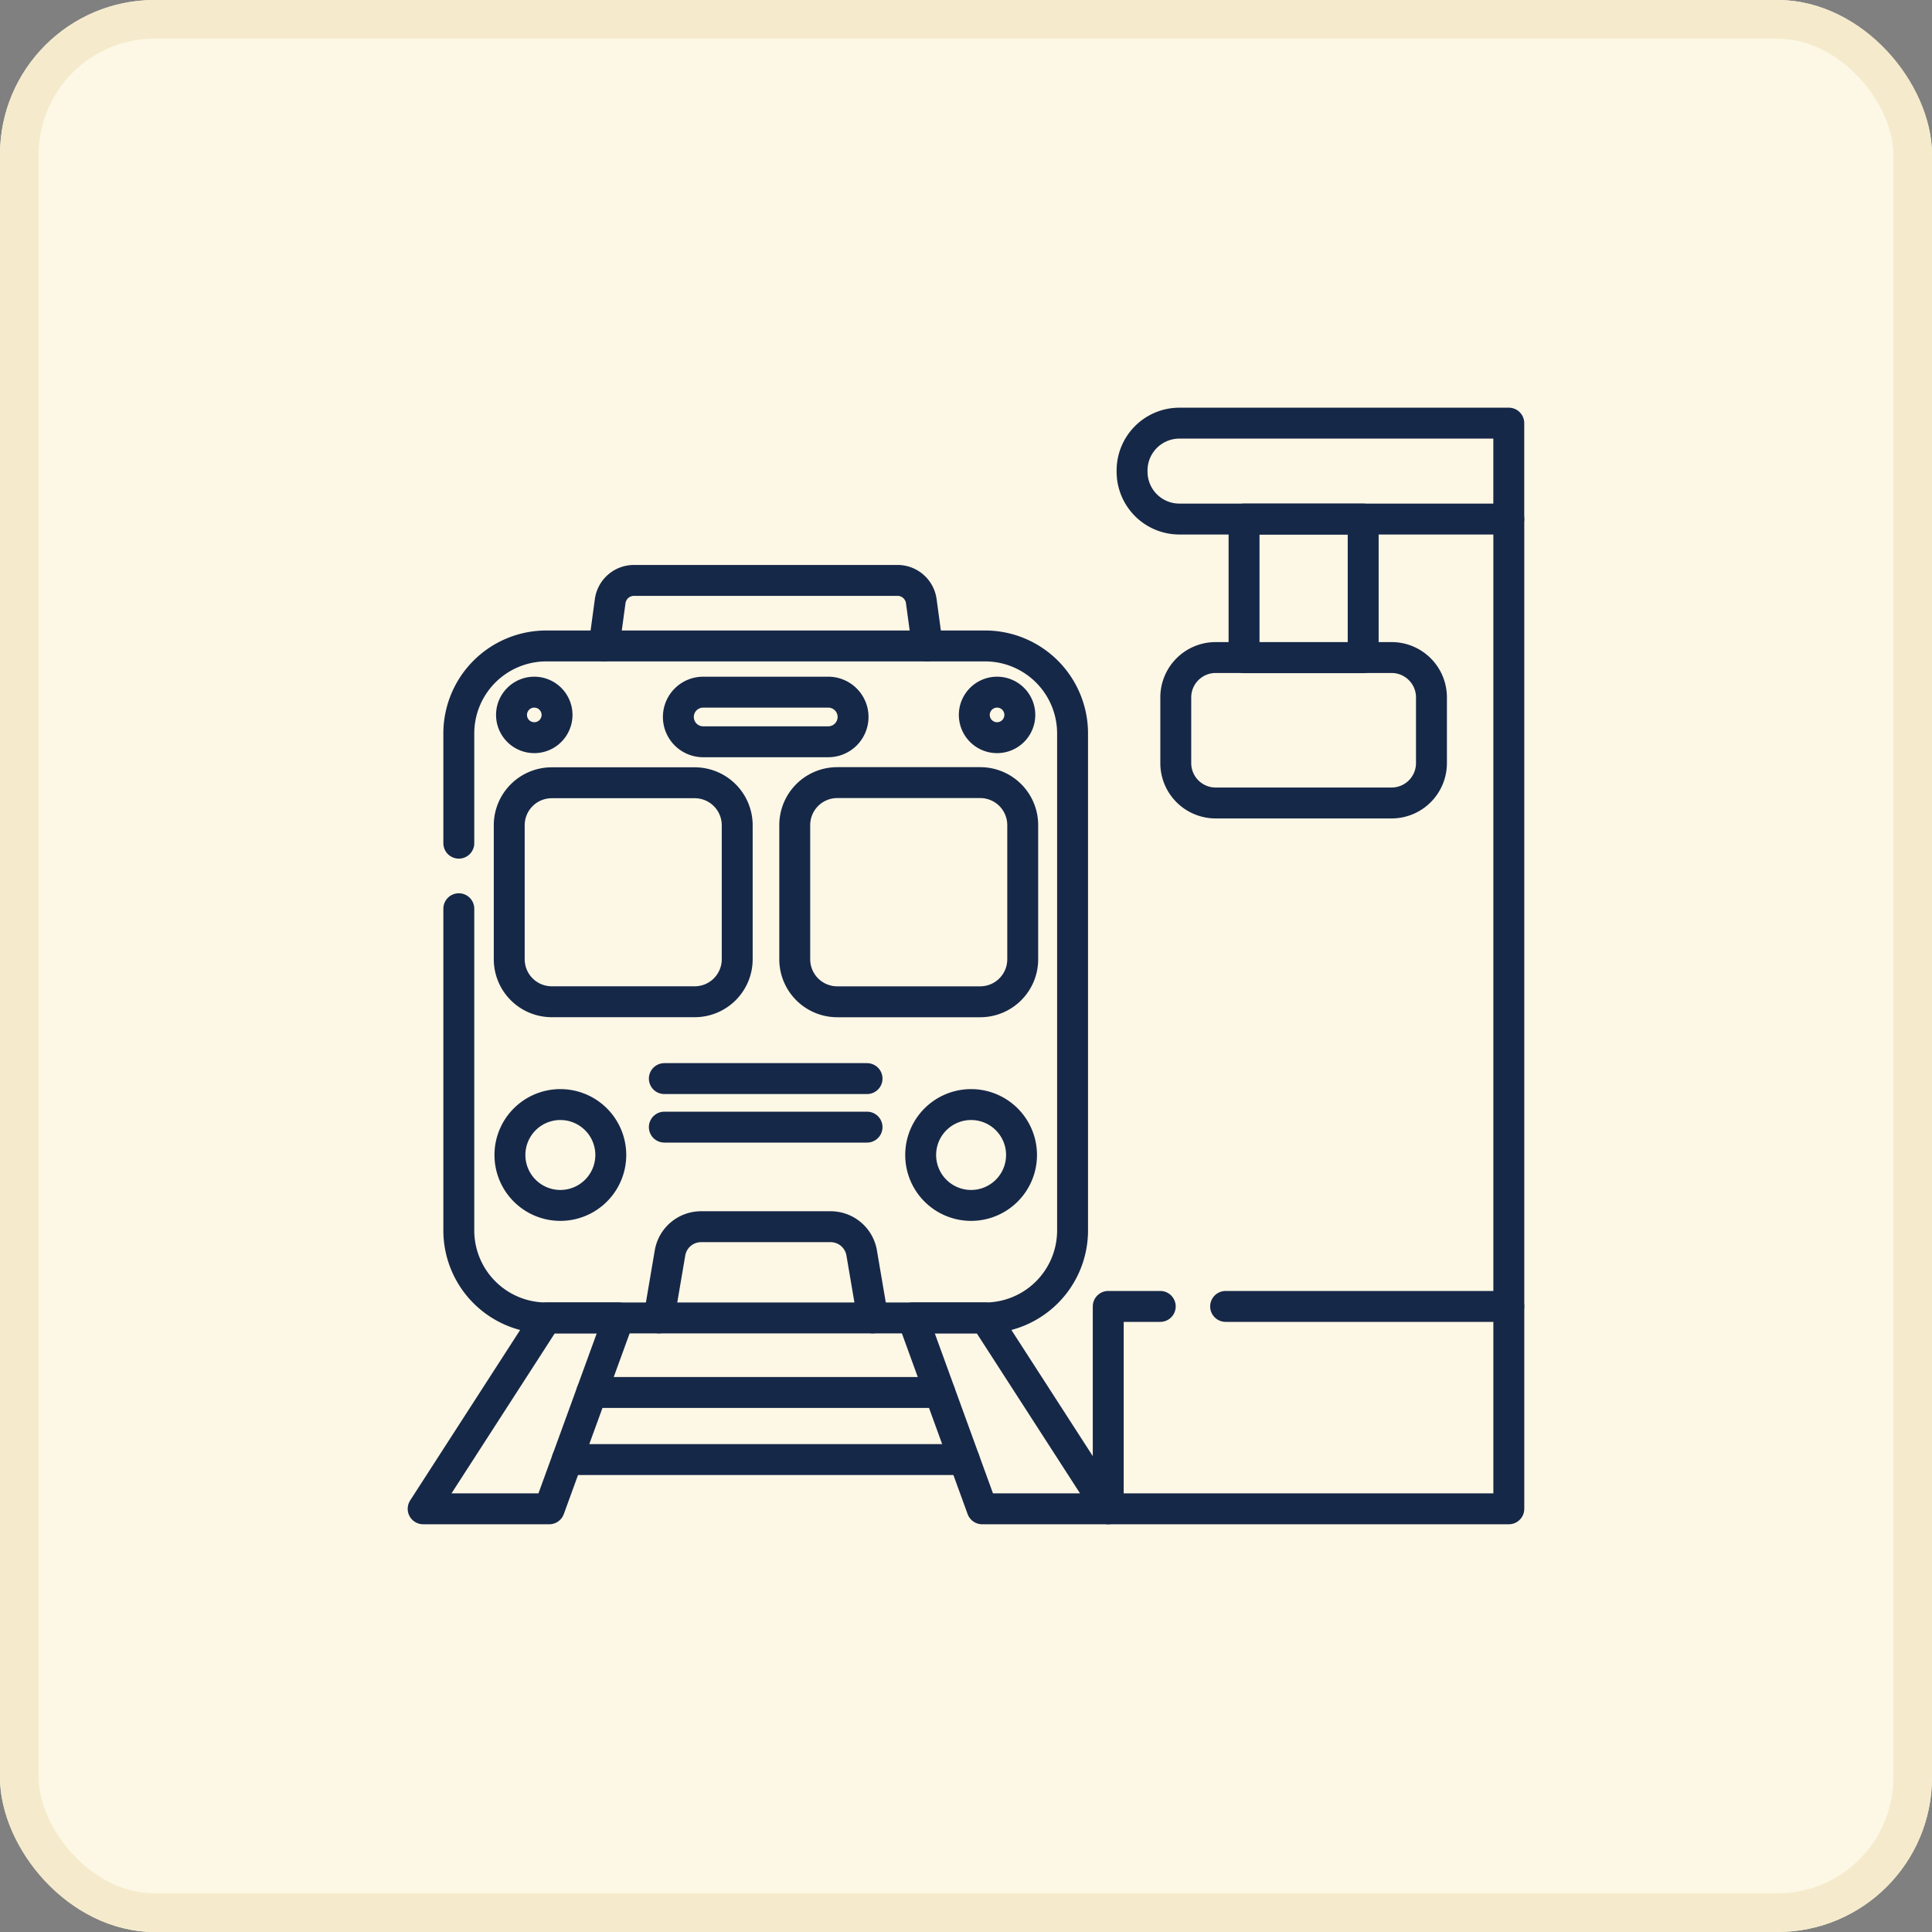 <svg xmlns="http://www.w3.org/2000/svg" xmlns:xlink="http://www.w3.org/1999/xlink" width="50" height="50" viewBox="0 0 50 50">
  <rect x="0" y="0" width="50" height="50" fill="#808080" stroke="none"/>
  <defs>
    <clipPath id="clip-path">
      <path id="path4647" d="M0-682.665H28.945v28.945H0Z" transform="translate(0 682.665)" fill="#162848"/>
    </clipPath>
  </defs>
  <g id="Group_173248" data-name="Group 173248" transform="translate(-403.115 -635)">
    <g id="Rectangle_1844" data-name="Rectangle 1844" transform="translate(403.115 635)" fill="#fdf7e5" stroke="#f5ebcc" stroke-width="1">
      <rect width="50" height="50" rx="4" stroke="none"/>
      <rect x="0.5" y="0.5" width="49" height="49" rx="3.5" fill="none"/>
    </g>
    <g id="g4641" transform="translate(413.642 1328.192)">
      <g id="g4643" transform="translate(0 -682.665)">
        <g id="g4645" clip-path="url(#clip-path)">
          <g id="g4651" transform="translate(1.347 6.189)">
            <path id="path4653" d="M0-153.61v8.325a2.265,2.265,0,0,0,2.265,2.265H13.619a2.265,2.265,0,0,0,2.265-2.265v-12.861a2.265,2.265,0,0,0-2.265-2.265H2.265A2.265,2.265,0,0,0,0-158.147v2.84" transform="translate(0 160.412)" fill="none" stroke="#162848" stroke-linecap="round" stroke-linejoin="round" stroke-miterlimit="10" stroke-width="0.8"/>
          </g>
          <g id="g4655" transform="translate(2.651 9.731)">
            <path id="path4657" d="M-108.21,0h-3.7A1.1,1.1,0,0,0-113,1.1V4.567a1.1,1.1,0,0,0,1.1,1.1h3.7a1.1,1.1,0,0,0,1.1-1.1V1.1A1.1,1.1,0,0,0-108.21,0Z" transform="translate(113.001)" fill="none" stroke="#162848" stroke-linecap="round" stroke-linejoin="round" stroke-miterlimit="10" stroke-width="0.8"/>
          </g>
          <g id="g4659" transform="translate(10.041 9.731)">
            <path id="path4661" d="M0-24.749v3.472a1.1,1.1,0,0,0,1.1,1.1h3.7a1.1,1.1,0,0,0,1.1-1.1v-3.472a1.1,1.1,0,0,0-1.1-1.1H1.1A1.1,1.1,0,0,0,0-24.749Z" transform="translate(0 25.845)" fill="none" stroke="#162848" stroke-linecap="round" stroke-linejoin="round" stroke-miterlimit="10" stroke-width="0.8"/>
          </g>
          <g id="g4663" transform="translate(2.669 18.059)">
            <path id="path4665" d="M-58.956-29.479a1.305,1.305,0,0,0-1.305-1.305,1.305,1.305,0,0,0-1.305,1.305,1.305,1.305,0,0,0,1.305,1.305A1.305,1.305,0,0,0-58.956-29.479Z" transform="translate(61.567 30.784)" fill="none" stroke="#162848" stroke-linecap="round" stroke-linejoin="round" stroke-miterlimit="10" stroke-width="0.8"/>
          </g>
          <g id="g4667" transform="translate(13.299 18.059)">
            <path id="path4669" d="M-58.956-29.479a1.305,1.305,0,0,0-1.305-1.305,1.305,1.305,0,0,0-1.305,1.305,1.305,1.305,0,0,0,1.305,1.305A1.305,1.305,0,0,0-58.956-29.479Z" transform="translate(61.567 30.784)" fill="none" stroke="#162848" stroke-linecap="round" stroke-linejoin="round" stroke-miterlimit="10" stroke-width="0.8"/>
          </g>
          <g id="g4671" transform="translate(5.107 4.494)">
            <path id="path4673" d="M-188.935-38.285l-.157-1.157a.621.621,0,0,0-.616-.538h-6.821a.621.621,0,0,0-.615.538l-.157,1.157" transform="translate(197.301 39.98)" fill="none" stroke="#162848" stroke-linecap="round" stroke-linejoin="round" stroke-miterlimit="10" stroke-width="0.8"/>
          </g>
          <g id="g4675" transform="translate(14.689 7.386)">
            <path id="path4677" d="M-26.588-13.294a.589.589,0,0,0-.589-.589.589.589,0,0,0-.589.589.589.589,0,0,0,.589.589A.589.589,0,0,0-26.588-13.294Z" transform="translate(27.765 13.883)" fill="none" stroke="#162848" stroke-linecap="round" stroke-linejoin="round" stroke-miterlimit="10" stroke-width="0.8"/>
          </g>
          <g id="g4679" transform="translate(2.712 7.386)">
            <path id="path4681" d="M-26.588-13.294a.589.589,0,0,0-.589-.589.589.589,0,0,0-.589.589.589.589,0,0,0,.589.589A.589.589,0,0,0-26.588-13.294Z" transform="translate(27.765 13.883)" fill="none" stroke="#162848" stroke-linecap="round" stroke-linejoin="round" stroke-miterlimit="10" stroke-width="0.8"/>
          </g>
          <g id="g4683" transform="translate(6.519 21.22)">
            <path id="path4685" d="M-125.129-53.309l-.286-1.682a.815.815,0,0,0-.8-.678h-3.36a.816.816,0,0,0-.8.678l-.286,1.682" transform="translate(130.669 55.669)" fill="none" stroke="#162848" stroke-linecap="round" stroke-linejoin="round" stroke-miterlimit="10" stroke-width="0.8"/>
          </g>
          <g id="g4687" transform="translate(7.029 7.386)">
            <path id="path4689" d="M-87.607-28.992h-3.237a.642.642,0,0,1-.642-.642.642.642,0,0,1,.642-.642h3.237a.642.642,0,0,1,.642.642A.642.642,0,0,1-87.607-28.992Z" transform="translate(91.486 30.276)" fill="none" stroke="#162848" stroke-linecap="round" stroke-linejoin="round" stroke-miterlimit="10" stroke-width="0.8"/>
          </g>
          <g id="g4691" transform="translate(6.666 17.387)">
            <path id="path4693" d="M0,0H5.246" fill="none" stroke="#162848" stroke-linecap="round" stroke-linejoin="round" stroke-miterlimit="10" stroke-width="0.8"/>
          </g>
          <g id="g4695" transform="translate(6.666 18.643)">
            <path id="path4697" d="M0,0H5.246" fill="none" stroke="#162848" stroke-linecap="round" stroke-linejoin="round" stroke-miterlimit="10" stroke-width="0.8"/>
          </g>
          <g id="g4699" transform="translate(0.424 23.581)">
            <path id="path4701" d="M-73.718-111.582h-3.264l3.188-4.941h1.876Z" transform="translate(76.982 116.522)" fill="none" stroke="#162848" stroke-linecap="round" stroke-linejoin="round" stroke-miterlimit="10" stroke-width="0.8"/>
          </g>
          <g id="g4703" transform="translate(13.09 23.581)">
            <path id="path4705" d="M-40.667-111.582H-37.4l-3.188-4.941h-1.876Z" transform="translate(42.468 116.522)" fill="none" stroke="#162848" stroke-linecap="round" stroke-linejoin="round" stroke-miterlimit="10" stroke-width="0.8"/>
          </g>
          <g id="g4707" transform="translate(4.785 25.51)">
            <path id="path4709" d="M-203.443,0h-9.008" transform="translate(212.451)" fill="none" stroke="#162848" stroke-linecap="round" stroke-linejoin="round" stroke-miterlimit="10" stroke-width="0.8"/>
          </g>
          <g id="g4711" transform="translate(4.153 27.246)">
            <path id="path4713" d="M-232.005,0h-10.273" transform="translate(242.278)" fill="none" stroke="#162848" stroke-linecap="round" stroke-linejoin="round" stroke-miterlimit="10" stroke-width="0.8"/>
          </g>
          <g id="g4715" transform="translate(18.771 0.424)">
            <path id="path4717" d="M-27.661-56.046h8.525v-2.482h-8.525A1.225,1.225,0,0,0-28.885-57.3v.032A1.225,1.225,0,0,0-27.661-56.046Z" transform="translate(28.885 58.528)" fill="none" stroke="#162848" stroke-linecap="round" stroke-linejoin="round" stroke-miterlimit="10" stroke-width="0.8"/>
          </g>
          <g id="g4719" transform="translate(18.155 23.283)">
            <path id="path4721" d="M-30.392,0h-1.346V5.238h10.367V0H-28.7" transform="translate(31.737)" fill="none" stroke="#162848" stroke-linecap="round" stroke-linejoin="round" stroke-miterlimit="10" stroke-width="0.8"/>
          </g>
          <g id="g4723" transform="translate(19.902 6.494)">
            <path id="path4725" d="M-126.139-84.917h-4.553a1.032,1.032,0,0,1-1.032-1.032v-1.7a1.032,1.032,0,0,1,1.032-1.032h4.553a1.032,1.032,0,0,1,1.032,1.032v1.7A1.032,1.032,0,0,1-126.139-84.917Z" transform="translate(131.724 88.677)" fill="none" stroke="#162848" stroke-linecap="round" stroke-linejoin="round" stroke-miterlimit="10" stroke-width="0.8"/>
          </g>
          <g id="g4727" transform="translate(28.521 2.906)">
            <path id="path4729" d="M0,0V20.378" fill="none" stroke="#162848" stroke-linecap="round" stroke-linejoin="round" stroke-miterlimit="10" stroke-width="0.8"/>
          </g>
          <path id="path4731" d="M514.142-610.549h-3.083v-3.588h3.083Z" transform="translate(-489.39 617.043)" fill="none" stroke="#162848" stroke-linecap="round" stroke-linejoin="round" stroke-miterlimit="10" stroke-width="0.8"/>
        </g>
      </g>
    </g>
  </g>
</svg>

